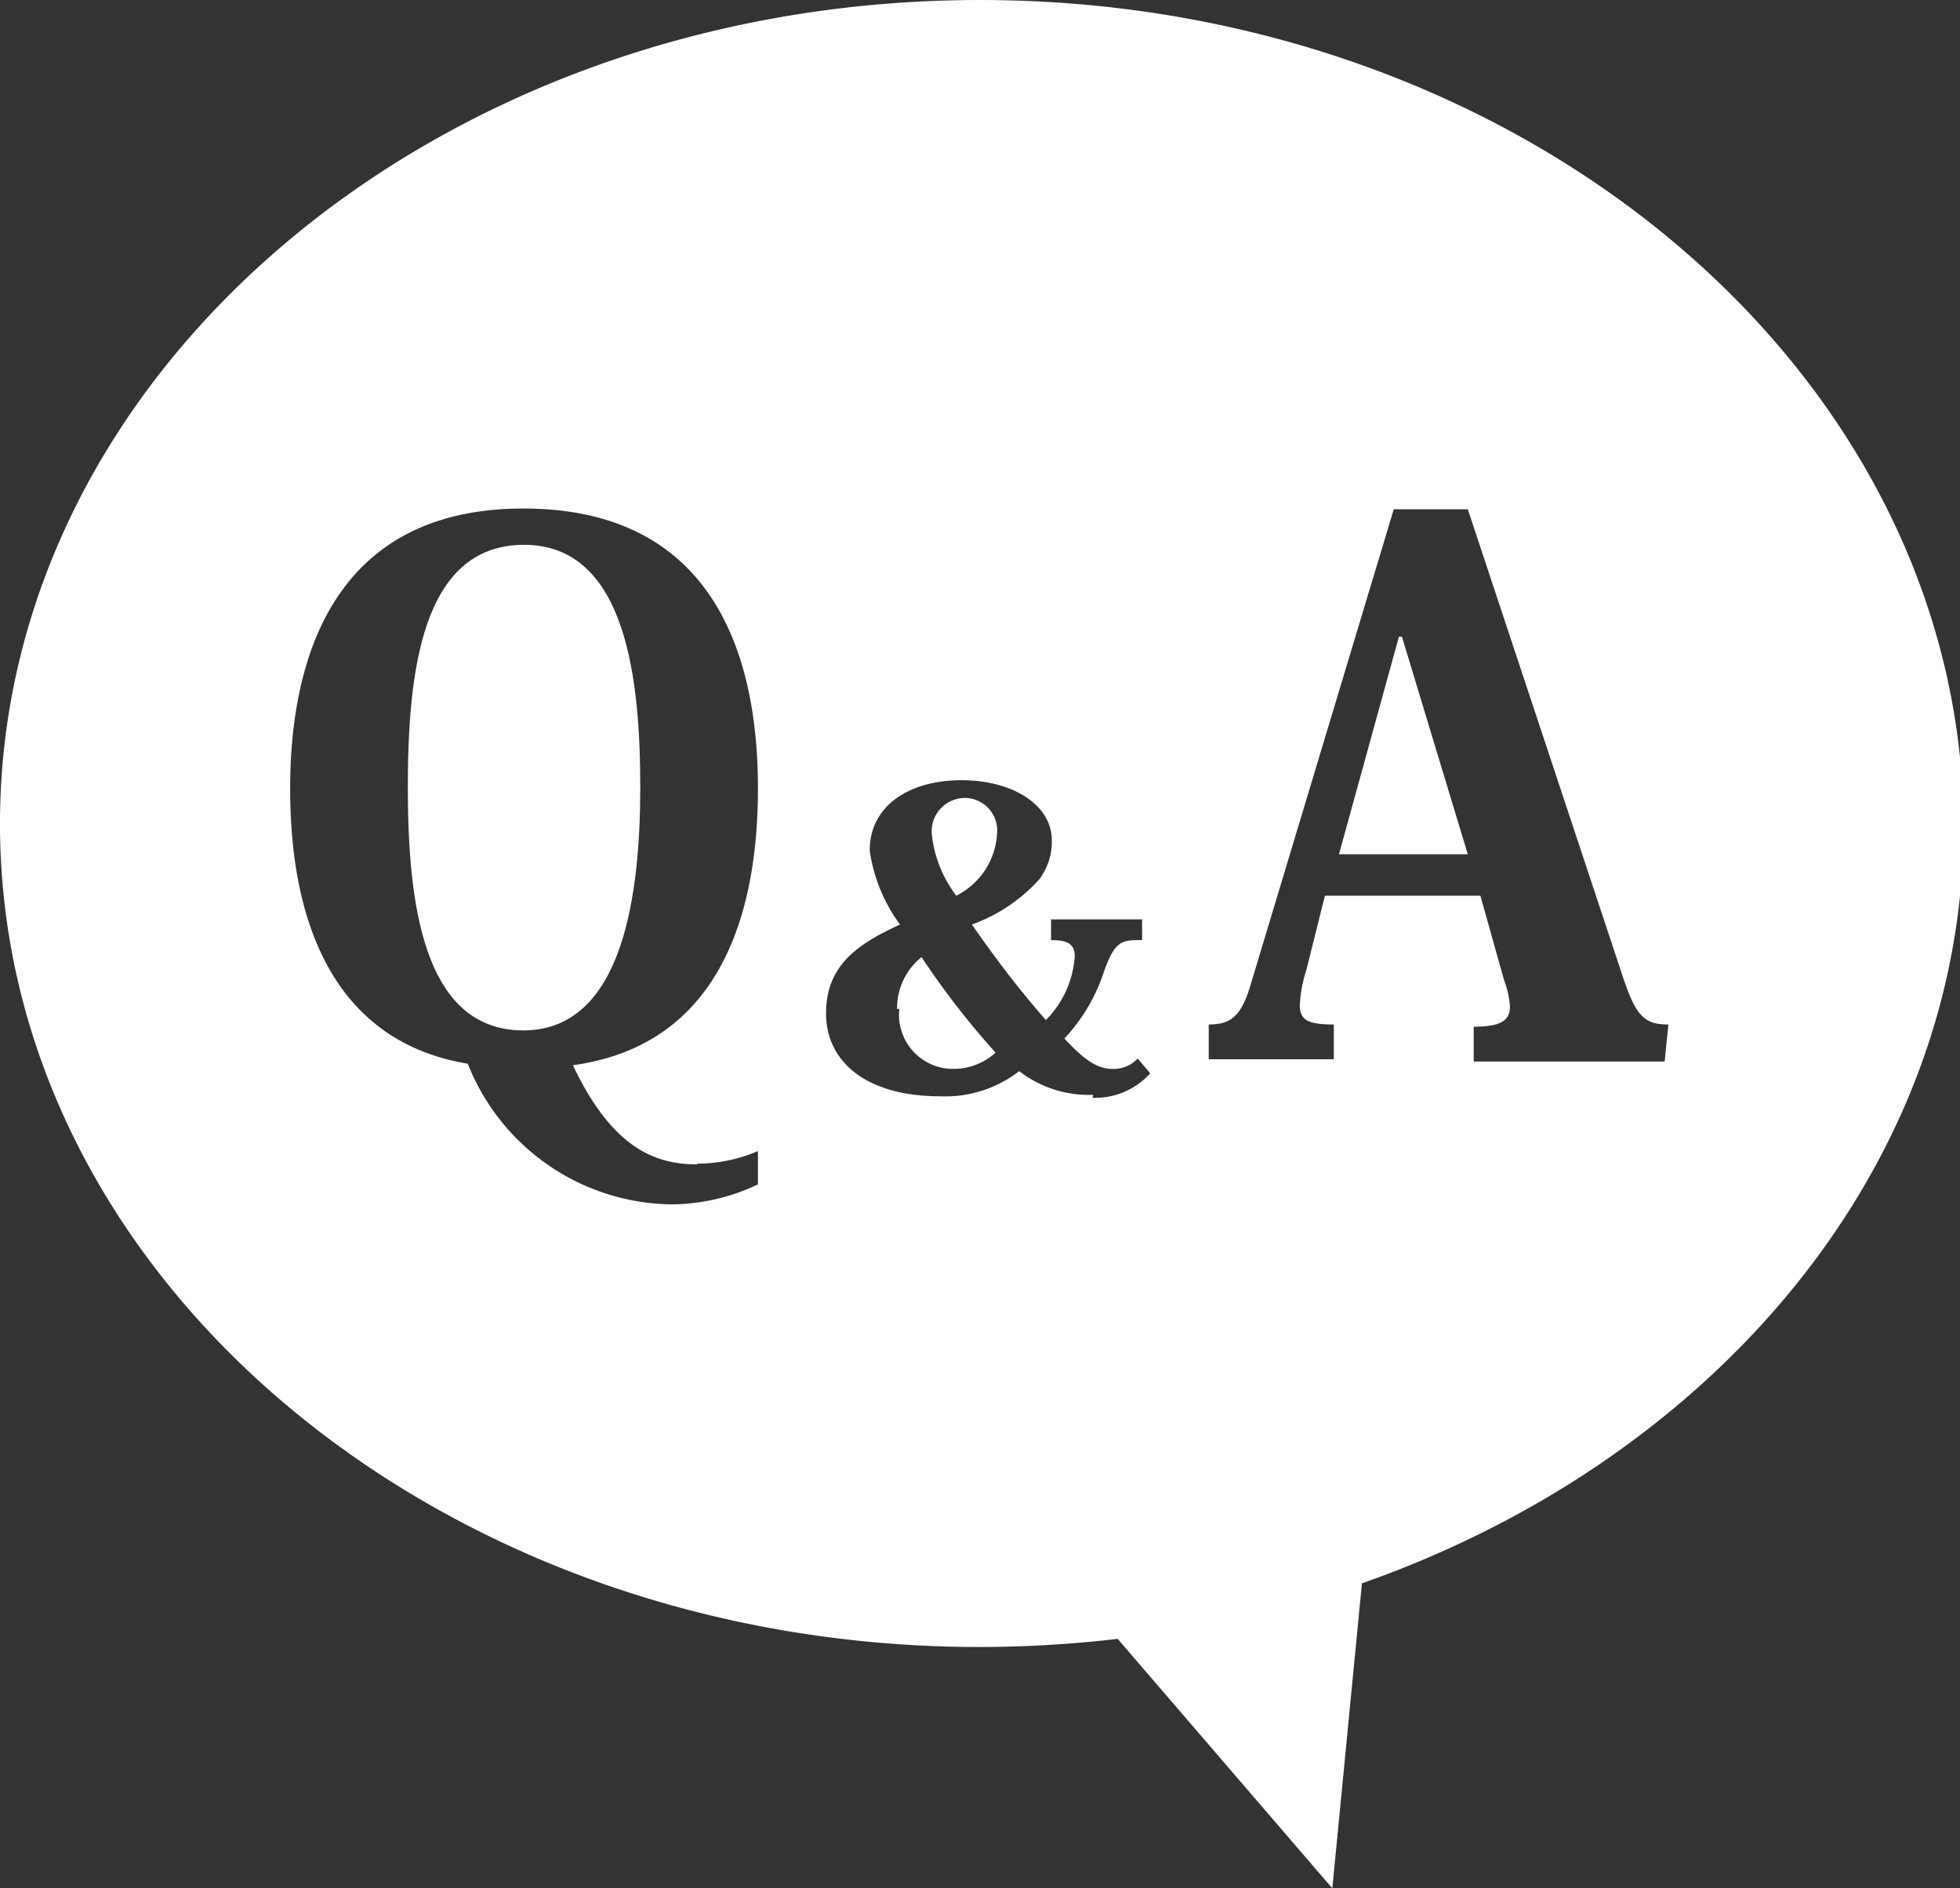 <svg xmlns="http://www.w3.org/2000/svg" viewBox="0 0 26.48 25.51"><rect x="0" y="0" width="26.48" height="25.51" fill="#333333" stroke="none"/><defs><style>.cls-1{fill:#fff;}</style></defs><g id="レイヤー_2" data-name="レイヤー 2"><g id="レイヤー_1-2" data-name="レイヤー 1"><path class="cls-1" d="M13.47,11.27a.44.44,0,0,0-.42-.49.45.45,0,0,0-.46.5,1.65,1.65,0,0,0,.33.82,1,1,0,0,0,.55-.83"/><path class="cls-1" d="M7.08,7.36c-1.39,0-1.57,1.74-1.57,3.28s.2,3.28,1.56,3.28,1.58-1.87,1.58-3.28S8.48,7.36,7.08,7.36"/><path class="cls-1" d="M12.15,13.63a.73.73,0,0,0,.72.81.84.84,0,0,0,.58-.22,11.13,11.13,0,0,1-1-1.29.88.88,0,0,0-.33.7"/><path class="cls-1" d="M13.24,0C5.93,0,0,5,0,11.13S5.93,22.25,13.24,22.25a16.3,16.3,0,0,0,1.86-.11L18,25.51l.4-4.12c4.78-1.68,8.13-5.64,8.13-10.26C26.48,5,20.55,0,13.24,0M9.42,15.72a2.08,2.08,0,0,0,.82-.17V16a2.74,2.74,0,0,1-1.18.27,3,3,0,0,1-2.74-1.9c-1.64-.27-2.4-1.65-2.4-3.72,0-1.74.58-3.78,3.15-3.78,2.8,0,3.17,2.36,3.17,3.78,0,1.93-.66,3.49-2.5,3.74.53,1.12,1.11,1.34,1.68,1.34m5.35-.94a1.53,1.53,0,0,1-1-.32,1.63,1.63,0,0,1-1.07.34c-1,0-1.54-.47-1.54-1.12s.43-.94,1-1.2a2.2,2.2,0,0,1-.41-1c0-.61.54-.95,1.24-.95s1.22.34,1.22.81a.84.84,0,0,1-.17.53,2.25,2.25,0,0,1-.91.61c.26.37.57.8,1,1.29a1.35,1.35,0,0,0,.39-.86c0-.17-.1-.22-.32-.22v-.28h1.23v.28c-.27,0-.36,0-.51.41a2.42,2.42,0,0,1-.54.92c.28.3.45.41.65.41a.44.44,0,0,0,.34-.14l.17.2a1,1,0,0,1-.78.33m7.73-.49H19.91v-.47c.36,0,.49-.08.49-.27a1.25,1.25,0,0,0-.08-.36L20,12.1H17.9l-.25,1a1.91,1.91,0,0,0-.09.48c0,.21.13.26.46.26v.47H16.33v-.47c.29,0,.44-.1.57-.55l1.93-6.41h1l2.08,6.27c.19.59.31.69.63.69Z"/><polygon class="cls-1" points="18.9 8.6 18.09 11.54 19.83 11.54 18.94 8.6 18.9 8.6"/></g></g></svg>